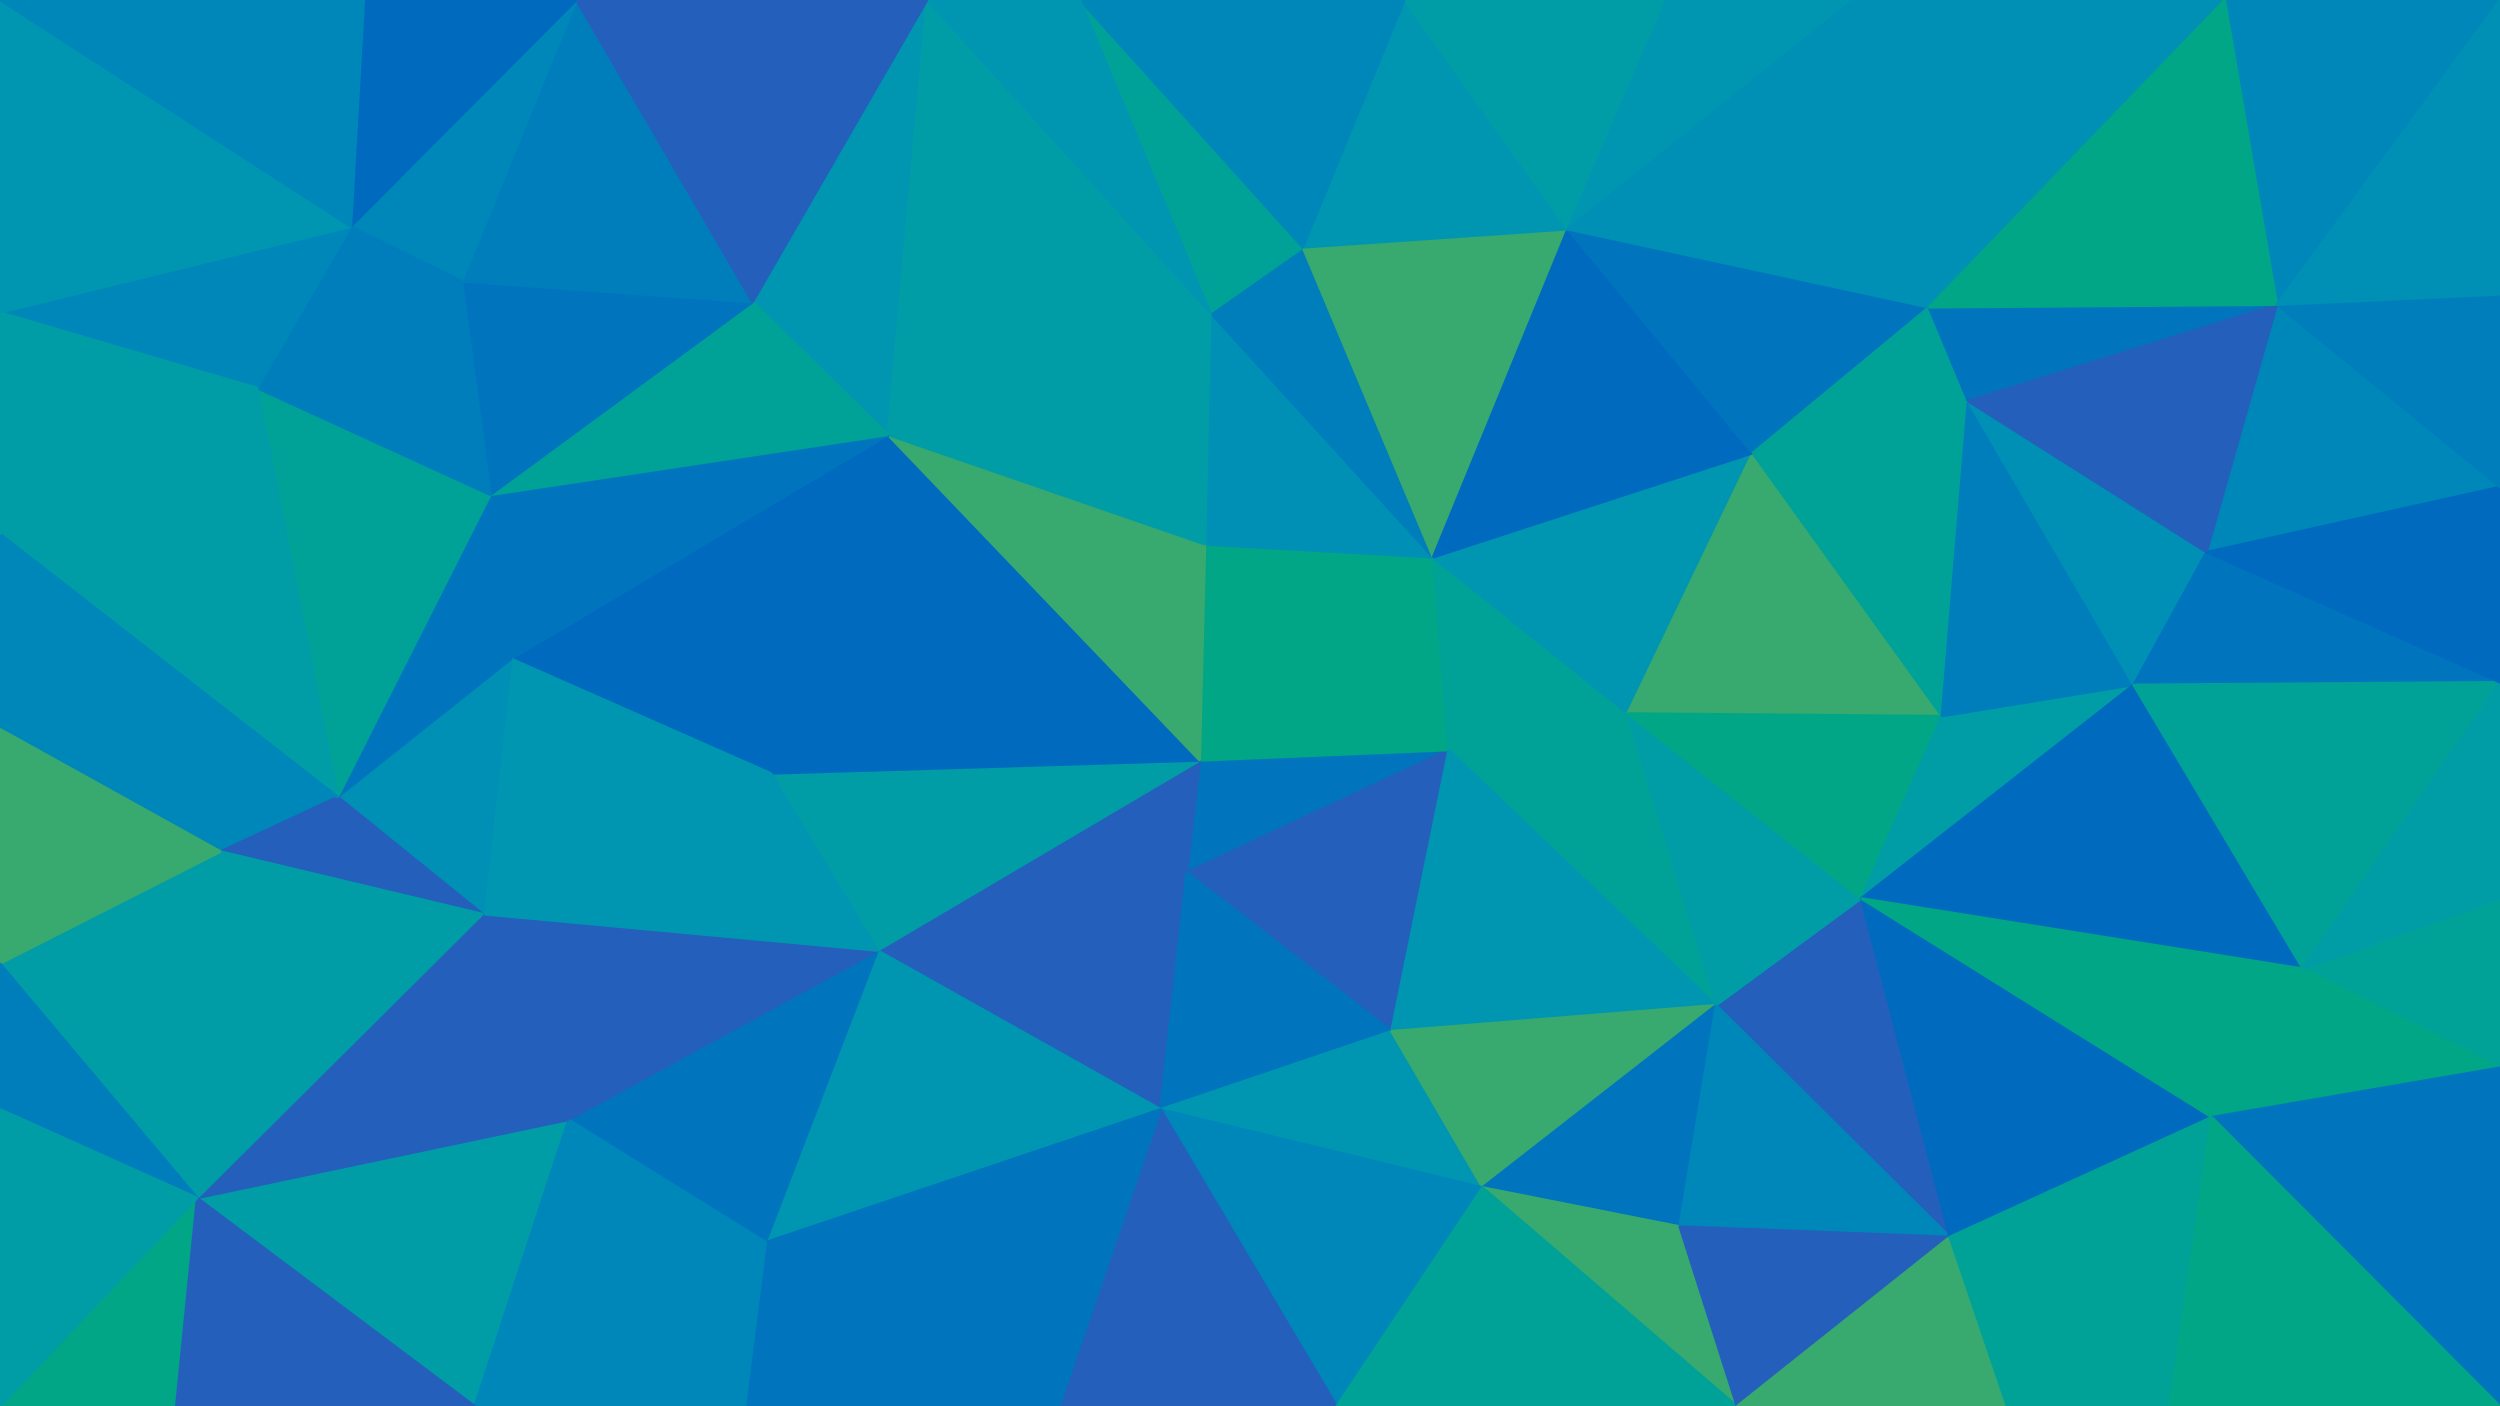 <svg id="visual" viewBox="0 0 960 540" width="960" height="540" xmlns="http://www.w3.org/2000/svg" xmlns:xlink="http://www.w3.org/1999/xlink" version="1.1"><g stroke-width="1" stroke-linejoin="bevel"><path d="M460.7 292L455.7 335L556.3 288Z" fill="#0075be" stroke="#0075be"></path><path d="M455.7 335L534.3 396L556.3 288Z" fill="#235fbb" stroke="#235fbb"></path><path d="M556.3 288L550.3 214L460.7 292Z" fill="#00a685" stroke="#00a685"></path><path d="M550.3 214L462.7 209L460.7 292Z" fill="#00a685" stroke="#00a685"></path><path d="M460.7 292L337 365L455.7 335Z" fill="#235fbb" stroke="#235fbb"></path><path d="M659 386L625 274L556.3 288Z" fill="#00a298" stroke="#00a298"></path><path d="M556.3 288L625 274L550.3 214Z" fill="#00a298" stroke="#00a298"></path><path d="M337 365L445.7 426L455.7 335Z" fill="#235fbb" stroke="#235fbb"></path><path d="M455.7 335L445.7 426L534.3 396Z" fill="#0075be" stroke="#0075be"></path><path d="M445.7 426L569.3 456L534.3 396Z" fill="#0096b1" stroke="#0096b1"></path><path d="M534.3 396L659 386L556.3 288Z" fill="#0096b1" stroke="#0096b1"></path><path d="M569.3 456L659 386L534.3 396Z" fill="#38a96f" stroke="#38a96f"></path><path d="M296 297L337 365L460.7 292Z" fill="#009da7" stroke="#009da7"></path><path d="M569.3 456L645 471L659 386Z" fill="#0075be" stroke="#0075be"></path><path d="M550.3 214L464.7 120L462.7 209Z" fill="#008fb5" stroke="#008fb5"></path><path d="M341 167L296 297L460.7 292Z" fill="#006bbe" stroke="#006bbe"></path><path d="M500.3 95L464.7 120L550.3 214Z" fill="#007ebc" stroke="#007ebc"></path><path d="M748.7 475L714.7 345L659 386Z" fill="#235fbb" stroke="#235fbb"></path><path d="M659 386L714.7 345L625 274Z" fill="#009da7" stroke="#009da7"></path><path d="M625 274L673 174L550.3 214Z" fill="#0096b1" stroke="#0096b1"></path><path d="M341 167L460.7 292L462.7 209Z" fill="#38a96f" stroke="#38a96f"></path><path d="M745.7 275L673 174L625 274Z" fill="#38a96f" stroke="#38a96f"></path><path d="M445.7 426L513.3 540L569.3 456Z" fill="#0087b9" stroke="#0087b9"></path><path d="M569.3 456L667 540L645 471Z" fill="#38a96f" stroke="#38a96f"></path><path d="M406.7 540L513.3 540L445.7 426Z" fill="#235fbb" stroke="#235fbb"></path><path d="M602 88L500.3 95L550.3 214Z" fill="#38a96f" stroke="#38a96f"></path><path d="M289 116L341 167L356 0Z" fill="#0096b1" stroke="#0096b1"></path><path d="M464.7 120L341 167L462.7 209Z" fill="#009da7" stroke="#009da7"></path><path d="M714.7 345L745.7 275L625 274Z" fill="#00a685" stroke="#00a685"></path><path d="M294 477L445.7 426L337 365Z" fill="#0096b1" stroke="#0096b1"></path><path d="M294 477L406.7 540L445.7 426Z" fill="#0075be" stroke="#0075be"></path><path d="M673 174L602 88L550.3 214Z" fill="#006bbe" stroke="#006bbe"></path><path d="M218.3 430L294 477L337 365Z" fill="#0075be" stroke="#0075be"></path><path d="M513.3 540L667 540L569.3 456Z" fill="#00a298" stroke="#00a298"></path><path d="M645 471L748.7 475L659 386Z" fill="#0087b9" stroke="#0087b9"></path><path d="M714.7 345L819.3 263L745.7 275Z" fill="#009da7" stroke="#009da7"></path><path d="M667 540L748.7 475L645 471Z" fill="#235fbb" stroke="#235fbb"></path><path d="M745.7 275L755.7 154L673 174Z" fill="#00a298" stroke="#00a298"></path><path d="M673 174L740.7 118L602 88Z" fill="#0075be" stroke="#0075be"></path><path d="M819.3 263L755.7 154L745.7 275Z" fill="#007ebc" stroke="#007ebc"></path><path d="M356 0L341 167L464.7 120Z" fill="#009da7" stroke="#009da7"></path><path d="M341 167L196.3 253L296 297Z" fill="#006bbe" stroke="#006bbe"></path><path d="M185.3 351L218.3 430L337 365Z" fill="#235fbb" stroke="#235fbb"></path><path d="M755.7 154L740.7 118L673 174Z" fill="#00a298" stroke="#00a298"></path><path d="M185.3 351L337 365L296 297Z" fill="#0096b1" stroke="#0096b1"></path><path d="M294 477L286 540L406.7 540Z" fill="#0075be" stroke="#0075be"></path><path d="M182.3 540L286 540L294 477Z" fill="#0087b9" stroke="#0087b9"></path><path d="M884.3 372L819.3 263L714.7 345Z" fill="#006bbe" stroke="#006bbe"></path><path d="M755.7 154L874.3 117L740.7 118Z" fill="#0075be" stroke="#0075be"></path><path d="M188.3 190L196.3 253L341 167Z" fill="#0075be" stroke="#0075be"></path><path d="M602 88L539.3 0L500.3 95Z" fill="#0096b1" stroke="#0096b1"></path><path d="M500.3 95L414.7 0L464.7 120Z" fill="#00a298" stroke="#00a298"></path><path d="M640 0L539.3 0L602 88Z" fill="#009da7" stroke="#009da7"></path><path d="M196.3 253L185.3 351L296 297Z" fill="#0096b1" stroke="#0096b1"></path><path d="M539.3 0L414.7 0L500.3 95Z" fill="#0087b9" stroke="#0087b9"></path><path d="M667 540L770.7 540L748.7 475Z" fill="#38a96f" stroke="#38a96f"></path><path d="M748.7 475L849.3 429L714.7 345Z" fill="#006bbe" stroke="#006bbe"></path><path d="M711.7 0L640 0L602 88Z" fill="#0096b1" stroke="#0096b1"></path><path d="M289 116L188.3 190L341 167Z" fill="#00a298" stroke="#00a298"></path><path d="M196.3 253L129.7 306L185.3 351Z" fill="#008fb5" stroke="#008fb5"></path><path d="M177.3 108L188.3 190L289 116Z" fill="#0075be" stroke="#0075be"></path><path d="M819.3 263L847.3 212L755.7 154Z" fill="#008fb5" stroke="#008fb5"></path><path d="M740.7 118L711.7 0L602 88Z" fill="#008fb5" stroke="#008fb5"></path><path d="M960 262L847.3 212L819.3 263Z" fill="#0075be" stroke="#0075be"></path><path d="M414.7 0L356 0L464.7 120Z" fill="#0096b1" stroke="#0096b1"></path><path d="M833.3 540L849.3 429L748.7 475Z" fill="#00a298" stroke="#00a298"></path><path d="M854.3 0L711.7 0L740.7 118Z" fill="#008fb5" stroke="#008fb5"></path><path d="M849.3 429L884.3 372L714.7 345Z" fill="#00a685" stroke="#00a685"></path><path d="M188.3 190L129.7 306L196.3 253Z" fill="#0075be" stroke="#0075be"></path><path d="M75.7 460L182.3 540L218.3 430Z" fill="#009da7" stroke="#009da7"></path><path d="M218.3 430L182.3 540L294 477Z" fill="#0087b9" stroke="#0087b9"></path><path d="M770.7 540L833.3 540L748.7 475Z" fill="#00a298" stroke="#00a298"></path><path d="M960 410L960 345L884.3 372Z" fill="#00a298" stroke="#00a298"></path><path d="M221.3 0L177.3 108L289 116Z" fill="#007ebc" stroke="#007ebc"></path><path d="M0 280L84.7 327L129.7 306Z" fill="#0087b9" stroke="#0087b9"></path><path d="M75.7 460L218.3 430L185.3 351Z" fill="#235fbb" stroke="#235fbb"></path><path d="M960 187L874.3 117L847.3 212Z" fill="#0087b9" stroke="#0087b9"></path><path d="M847.3 212L874.3 117L755.7 154Z" fill="#235fbb" stroke="#235fbb"></path><path d="M129.7 306L84.7 327L185.3 351Z" fill="#235fbb" stroke="#235fbb"></path><path d="M98.7 149L129.7 306L188.3 190Z" fill="#00a298" stroke="#00a298"></path><path d="M356 0L221.3 0L289 116Z" fill="#235fbb" stroke="#235fbb"></path><path d="M177.3 108L98.7 149L188.3 190Z" fill="#007ebc" stroke="#007ebc"></path><path d="M221.3 0L134.7 87L177.3 108Z" fill="#0087b9" stroke="#0087b9"></path><path d="M134.7 87L98.7 149L177.3 108Z" fill="#007ebc" stroke="#007ebc"></path><path d="M960 410L884.3 372L849.3 429Z" fill="#00a685" stroke="#00a685"></path><path d="M884.3 372L960 262L819.3 263Z" fill="#00a298" stroke="#00a298"></path><path d="M960 345L960 262L884.3 372Z" fill="#009da7" stroke="#009da7"></path><path d="M84.7 327L75.7 460L185.3 351Z" fill="#009da7" stroke="#009da7"></path><path d="M960 540L960 410L849.3 429Z" fill="#0075be" stroke="#0075be"></path><path d="M960 262L960 187L847.3 212Z" fill="#006bbe" stroke="#006bbe"></path><path d="M960 0L854.3 0L874.3 117Z" fill="#0087b9" stroke="#0087b9"></path><path d="M874.3 117L854.3 0L740.7 118Z" fill="#00a685" stroke="#00a685"></path><path d="M221.3 0L139.7 0L134.7 87Z" fill="#006bbe" stroke="#006bbe"></path><path d="M134.7 87L0 120L98.7 149Z" fill="#0087b9" stroke="#0087b9"></path><path d="M0 370L75.7 460L84.7 327Z" fill="#009da7" stroke="#009da7"></path><path d="M0 540L67.7 540L75.7 460Z" fill="#00a685" stroke="#00a685"></path><path d="M75.7 460L67.7 540L182.3 540Z" fill="#235fbb" stroke="#235fbb"></path><path d="M960 187L960 113L874.3 117Z" fill="#007ebc" stroke="#007ebc"></path><path d="M833.3 540L960 540L849.3 429Z" fill="#00a685" stroke="#00a685"></path><path d="M0 205L129.7 306L98.7 149Z" fill="#009da7" stroke="#009da7"></path><path d="M0 205L0 280L129.7 306Z" fill="#0087b9" stroke="#0087b9"></path><path d="M0 280L0 370L84.7 327Z" fill="#38a96f" stroke="#38a96f"></path><path d="M0 370L0 426L75.7 460Z" fill="#007ebc" stroke="#007ebc"></path><path d="M0 120L0 205L98.7 149Z" fill="#009da7" stroke="#009da7"></path><path d="M0 0L0 120L134.7 87Z" fill="#0096b1" stroke="#0096b1"></path><path d="M960 113L960 0L874.3 117Z" fill="#008fb5" stroke="#008fb5"></path><path d="M0 426L0 540L75.7 460Z" fill="#009da7" stroke="#009da7"></path><path d="M139.7 0L0 0L134.7 87Z" fill="#0087b9" stroke="#0087b9"></path></g></svg>